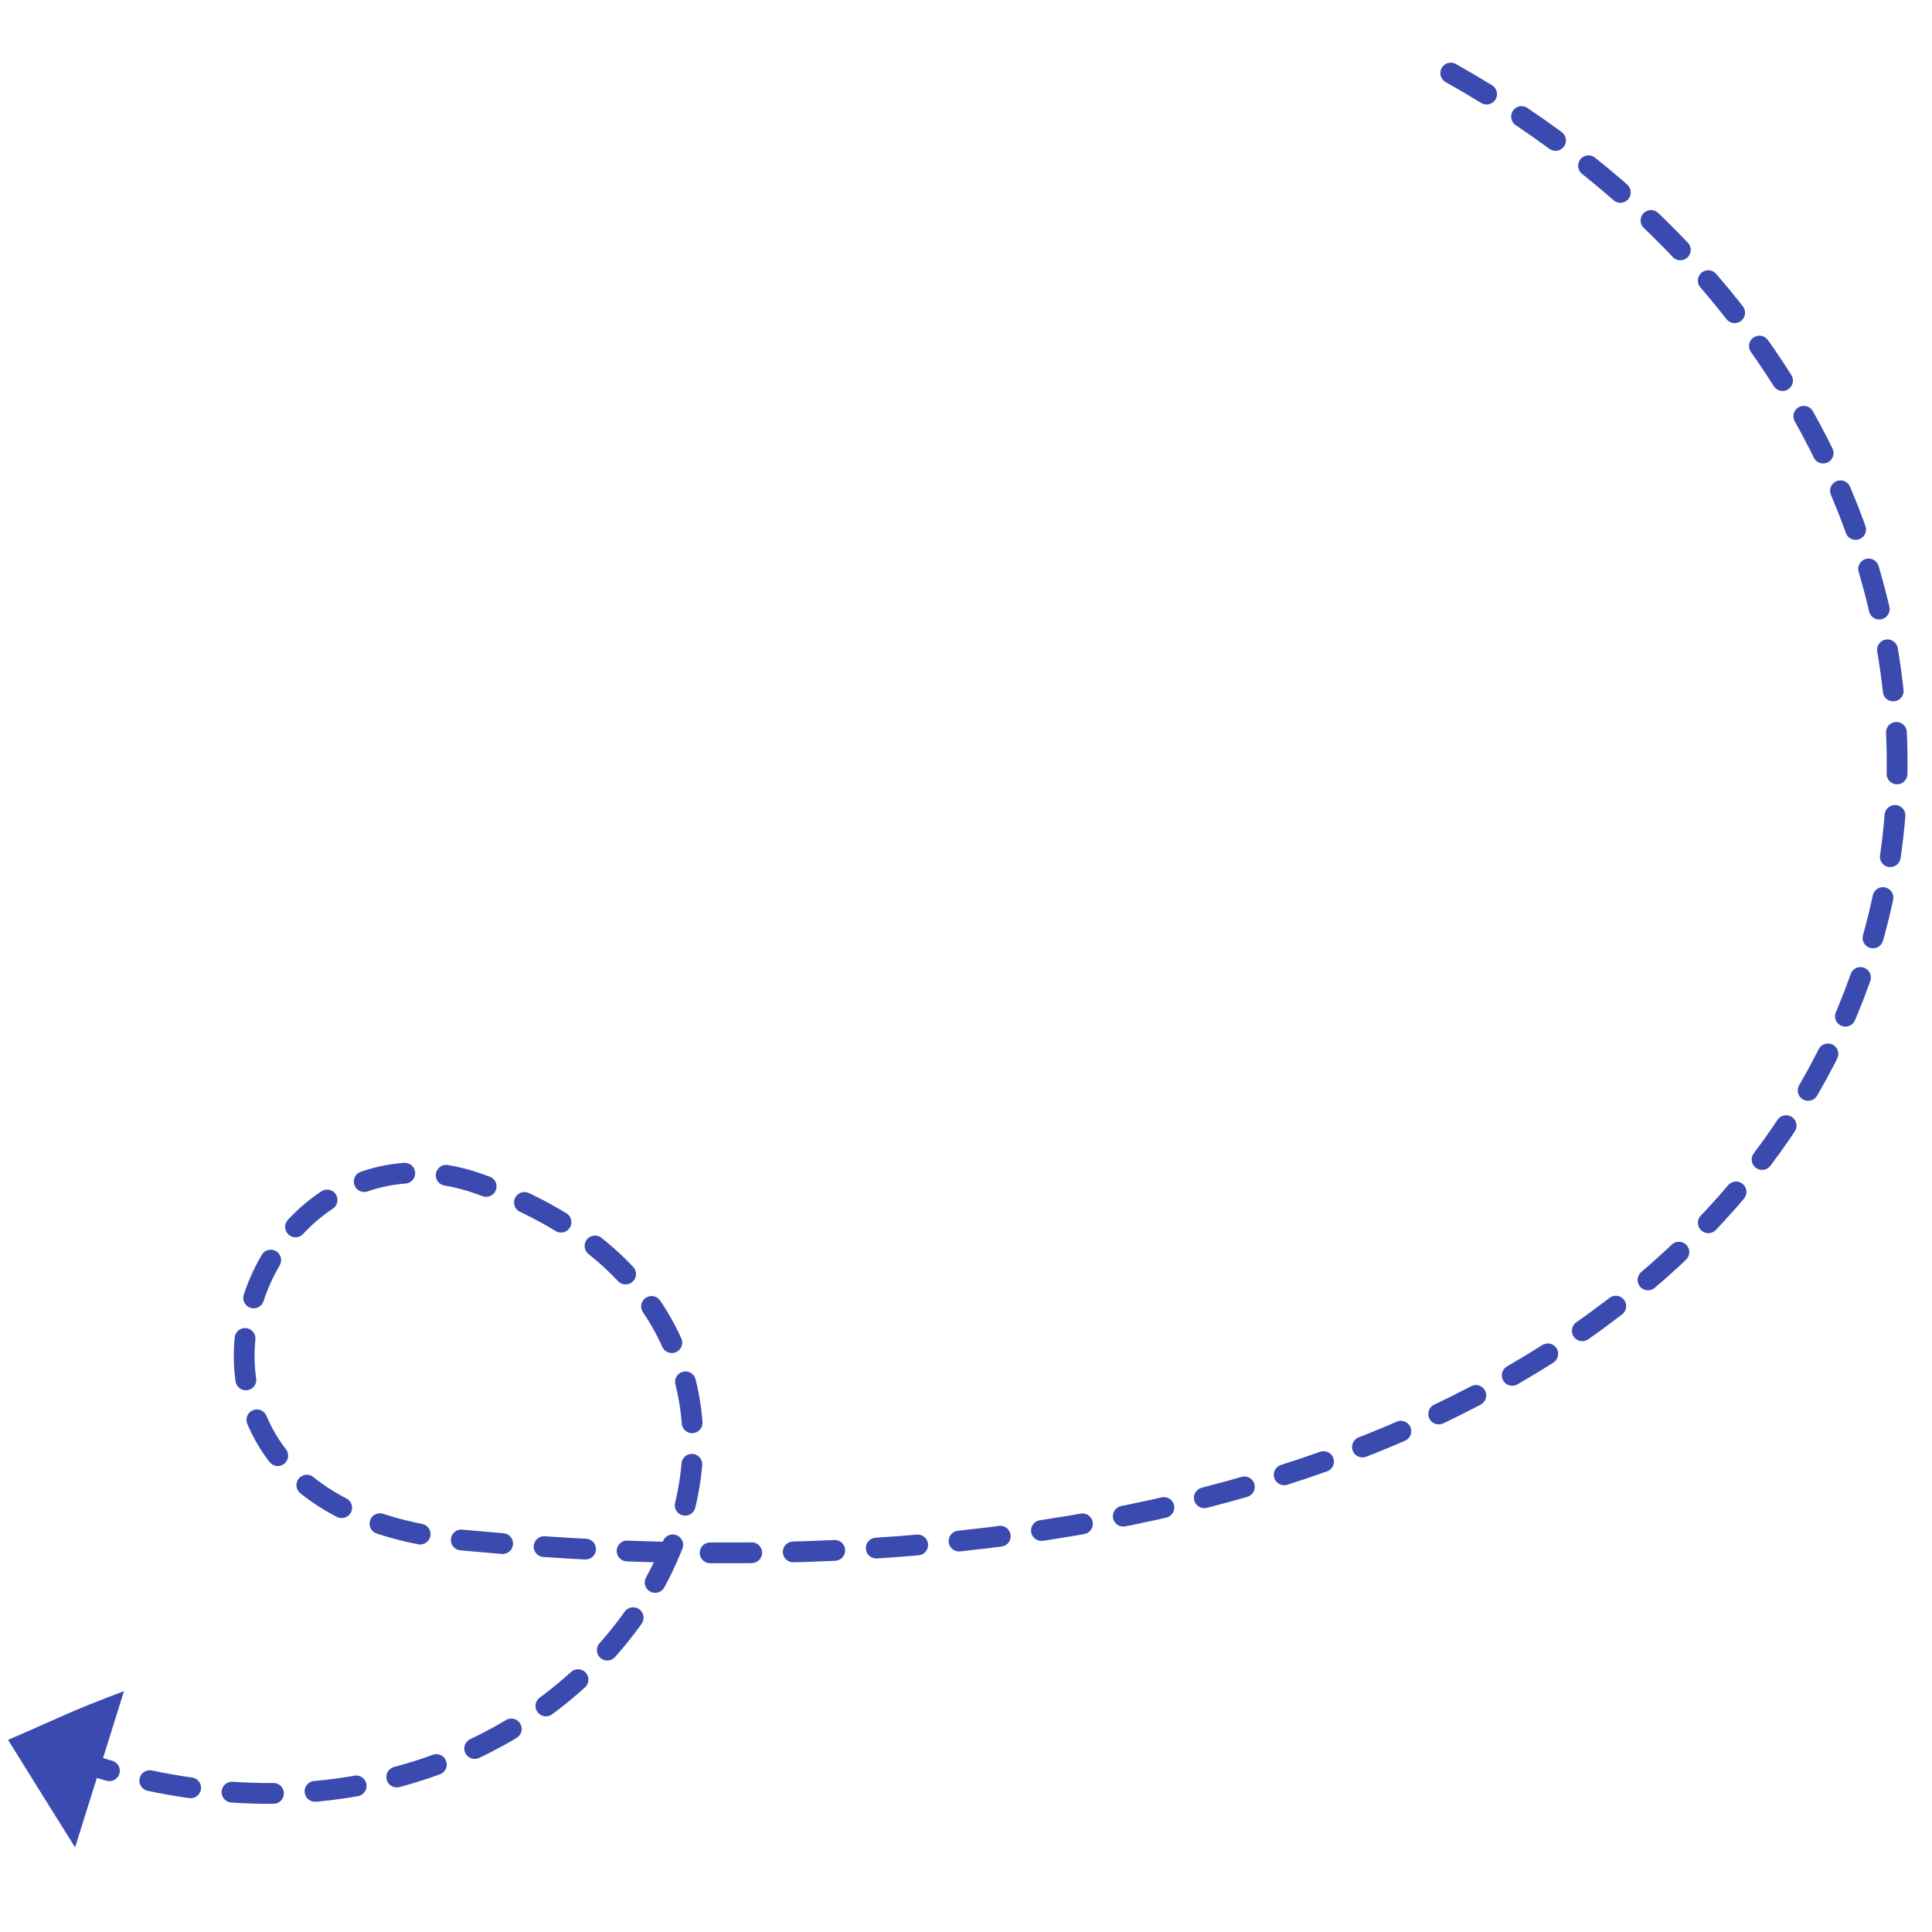<svg width="186" height="186" viewBox="0 0 186 186" fill="none" xmlns="http://www.w3.org/2000/svg">
<path d="M139.671 7.034C214.897 49.291 196.323 162.594 44.397 148.258C9.962 145.008 23.58 106.146 46.006 113.935C89.897 129.18 58.071 187.873 5.722 168.934" stroke="#3B4AAF" stroke-width="2" stroke-linecap="round" stroke-dasharray="4 4"/>
<path d="M0.778 167.503C6.551 165.006 6.482 164.88 11.938 162.809L7.23 177.856C3.802 172.356 3.097 171.251 0.778 167.503Z" fill="#3B4AAF"/>
</svg>
